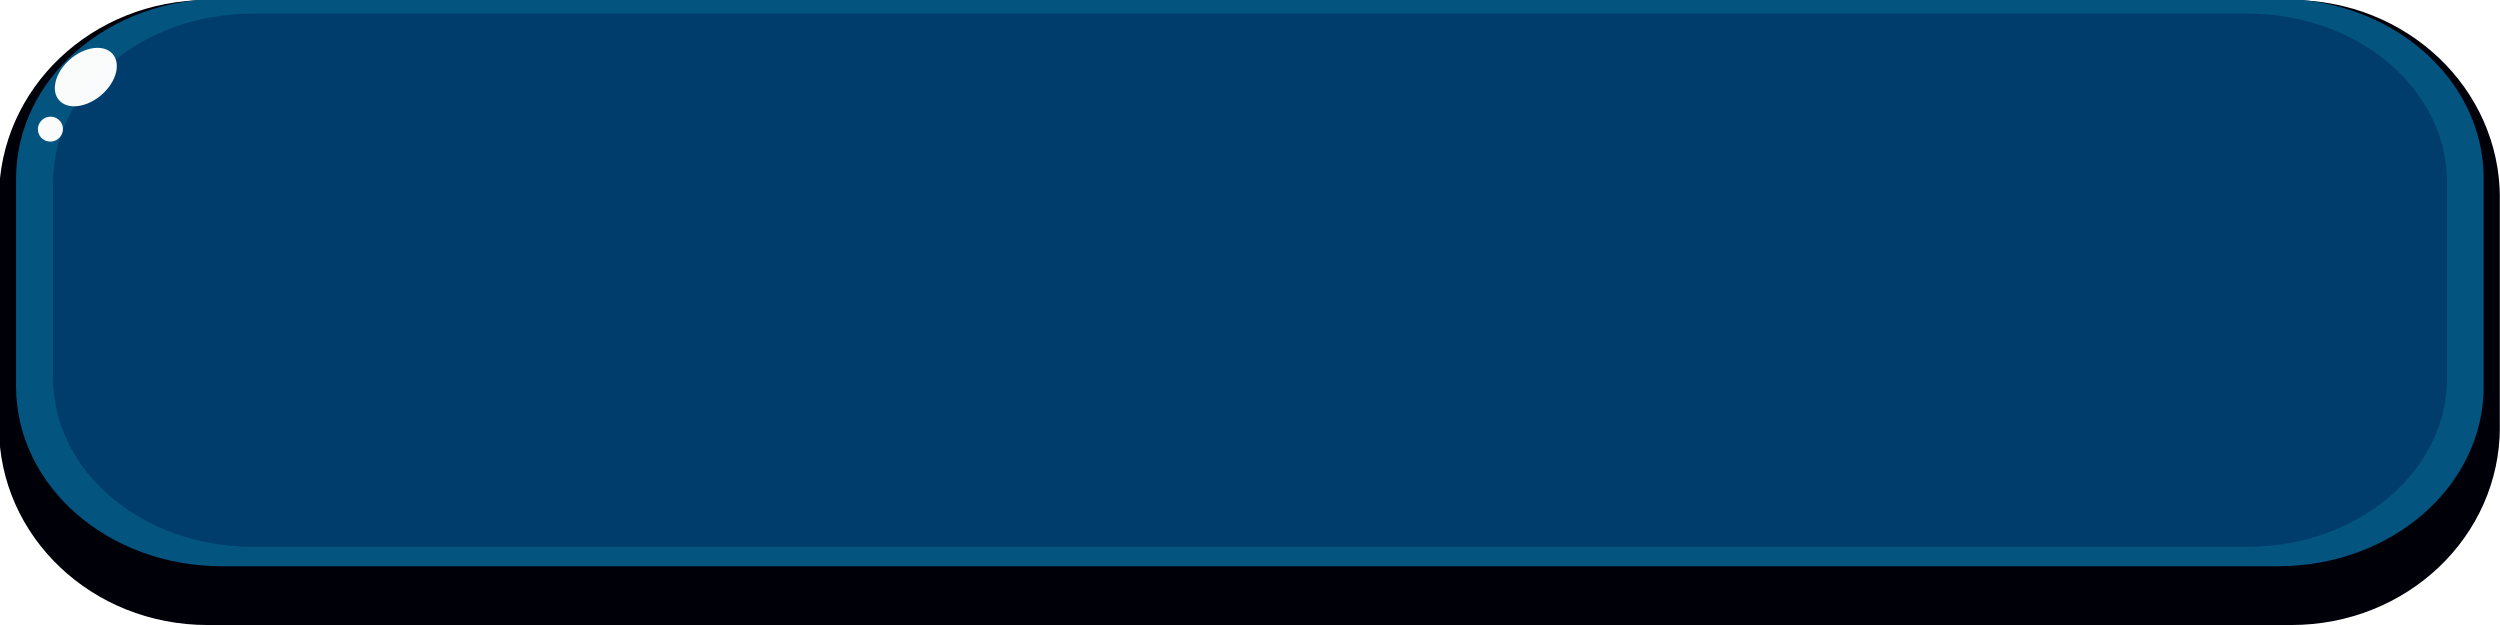 <?xml version="1.0" encoding="UTF-8" standalone="no"?>
<!-- Created with Inkscape (http://www.inkscape.org/) -->

<svg
   xmlns:dc="http://purl.org/dc/elements/1.1/"
   xmlns:cc="http://creativecommons.org/ns#"
   xmlns:rdf="http://www.w3.org/1999/02/22-rdf-syntax-ns#"
   xmlns:svg="http://www.w3.org/2000/svg"
   xmlns="http://www.w3.org/2000/svg"
   xmlns:sodipodi="http://sodipodi.sourceforge.net/DTD/sodipodi-0.dtd"
   xmlns:inkscape="http://www.inkscape.org/namespaces/inkscape"
   width="33.867mm"
   height="8.467mm"
   viewBox="0 0 33.867 8.467"
   version="1.1"
   id="svg4825"
   inkscape:version="0.92.4 (5da689c313, 2019-01-14)"
   sodipodi:docname="menuButton.svg">
  <defs
     id="defs4819">
    <clipPath
       clipPathUnits="userSpaceOnUse"
       id="clipPath1622">
      <rect
         style="opacity:1;fill:#fdc700;fill-opacity:1;stroke:none;stroke-width:0.731;stroke-miterlimit:4;stroke-dasharray:none;stroke-opacity:1"
         id="rect1624"
         width="32.173"
         height="8.467"
         x="-37.395"
         y="125.057" />
    </clipPath>
    <clipPath
       clipPathUnits="userSpaceOnUse"
       id="clipPath1642">
      <rect
         style="opacity:1;fill:#d45500;fill-opacity:1;stroke:none;stroke-width:16.592;stroke-miterlimit:4;stroke-dasharray:none;stroke-opacity:0.122"
         id="rect1644"
         width="31.82"
         height="8.168"
         x="-37.219"
         y="125.206"
         rx="1.896"
         ry="1.849" />
    </clipPath>
    <clipPath
       clipPathUnits="userSpaceOnUse"
       id="clipPath1614">
      <rect
         style="opacity:1;fill:#fdc700;fill-opacity:1;stroke:none;stroke-width:0.394;stroke-miterlimit:4;stroke-dasharray:none;stroke-opacity:1"
         id="rect1616"
         width="14.847"
         height="5.33"
         x="0.505"
         y="0.224"
         transform="matrix(0.828,-0.56,0.622,0.783,0,0)" />
    </clipPath>
    <clipPath
       clipPathUnits="userSpaceOnUse"
       id="clipPath1610">
      <rect
         style="opacity:1;fill:#fdc700;fill-opacity:1;stroke:none;stroke-width:0.596;stroke-miterlimit:4;stroke-dasharray:none;stroke-opacity:1"
         id="rect1612"
         width="18.661"
         height="9.705"
         x="0.502"
         y="-1.359"
         transform="matrix(0.182,-0.983,0.999,0.046,0,0)" />
    </clipPath>
    <clipPath
       clipPathUnits="userSpaceOnUse"
       id="clipPath1606">
      <rect
         style="opacity:1;fill:#fdc700;fill-opacity:1;stroke:none;stroke-width:0.731;stroke-miterlimit:4;stroke-dasharray:none;stroke-opacity:1"
         id="rect1608"
         width="32.173"
         height="8.467"
         x="-37.395"
         y="125.057" />
    </clipPath>
    <clipPath
       clipPathUnits="userSpaceOnUse"
       id="clipPath1622-0">
      <rect
         style="opacity:1;fill:#fdc700;fill-opacity:1;stroke:none;stroke-width:0.731;stroke-miterlimit:4;stroke-dasharray:none;stroke-opacity:1"
         id="rect1624-5"
         width="32.173"
         height="8.467"
         x="-37.395"
         y="125.057" />
    </clipPath>
    <clipPath
       clipPathUnits="userSpaceOnUse"
       id="clipPath1622-0-0">
      <rect
         style="opacity:1;fill:#fdc700;fill-opacity:1;stroke:none;stroke-width:0.731;stroke-miterlimit:4;stroke-dasharray:none;stroke-opacity:1"
         id="rect1624-5-0"
         width="32.173"
         height="8.467"
         x="-37.395"
         y="125.057" />
    </clipPath>
    <clipPath
       clipPathUnits="userSpaceOnUse"
       id="clipPath1622-0-0-5">
      <rect
         style="opacity:1;fill:#fdc700;fill-opacity:1;stroke:none;stroke-width:0.731;stroke-miterlimit:4;stroke-dasharray:none;stroke-opacity:1"
         id="rect1624-5-0-6"
         width="32.173"
         height="8.467"
         x="-37.395"
         y="125.057" />
    </clipPath>
    <clipPath
       clipPathUnits="userSpaceOnUse"
       id="clipPath1614-7">
      <rect
         style="opacity:1;fill:#fdc700;fill-opacity:1;stroke:none;stroke-width:0.394;stroke-miterlimit:4;stroke-dasharray:none;stroke-opacity:1"
         id="rect1616-9"
         width="14.847"
         height="5.33"
         x="0.505"
         y="0.224"
         transform="matrix(0.828,-0.56,0.622,0.783,0,0)" />
    </clipPath>
    <clipPath
       clipPathUnits="userSpaceOnUse"
       id="clipPath1610-8">
      <rect
         style="opacity:1;fill:#fdc700;fill-opacity:1;stroke:none;stroke-width:0.596;stroke-miterlimit:4;stroke-dasharray:none;stroke-opacity:1"
         id="rect1612-9"
         width="18.661"
         height="9.705"
         x="0.502"
         y="-1.359"
         transform="matrix(0.182,-0.983,0.999,0.046,0,0)" />
    </clipPath>
    <clipPath
       clipPathUnits="userSpaceOnUse"
       id="clipPath1610-8-4">
      <rect
         style="opacity:1;fill:#fdc700;fill-opacity:1;stroke:none;stroke-width:0.596;stroke-miterlimit:4;stroke-dasharray:none;stroke-opacity:1"
         id="rect1612-9-9"
         width="18.661"
         height="9.705"
         x="0.502"
         y="-1.359"
         transform="matrix(0.182,-0.983,0.999,0.046,0,0)" />
    </clipPath>
    <filter
       inkscape:collect="always"
       style="color-interpolation-filters:sRGB"
       id="filter10678-2"
       x="-0.052"
       width="1.105"
       y="-0.027"
       height="1.055">
      <feGaussianBlur
         inkscape:collect="always"
         stdDeviation="0.008"
         id="feGaussianBlur10680-7" />
    </filter>
    <clipPath
       clipPathUnits="userSpaceOnUse"
       id="clipPath1614-7-6">
      <rect
         style="opacity:1;fill:#fdc700;fill-opacity:1;stroke:none;stroke-width:0.394;stroke-miterlimit:4;stroke-dasharray:none;stroke-opacity:1"
         id="rect1616-9-8"
         width="14.847"
         height="5.33"
         x="0.505"
         y="0.224"
         transform="matrix(0.828,-0.56,0.622,0.783,0,0)" />
    </clipPath>
    <filter
       inkscape:collect="always"
       style="color-interpolation-filters:sRGB"
       id="filter7446-5"
       x="-0.022"
       width="1.045"
       y="-0.025"
       height="1.051">
      <feGaussianBlur
         inkscape:collect="always"
         stdDeviation="0.009"
         id="feGaussianBlur7448-1" />
    </filter>
  </defs>
  <sodipodi:namedview
     id="base"
     pagecolor="#ffffff"
     bordercolor="#666666"
     borderopacity="1.0"
     inkscape:pageopacity="0.0"
     inkscape:pageshadow="2"
     inkscape:zoom="1.979899"
     inkscape:cx="-70.208856"
     inkscape:cy="-104.8255"
     inkscape:document-units="mm"
     inkscape:current-layer="layer1"
     showgrid="false"
     inkscape:window-width="1920"
     inkscape:window-height="1003"
     inkscape:window-x="-4"
     inkscape:window-y="-4"
     inkscape:window-maximized="1" />
  <g
     inkscape:label="Layer 1"
     inkscape:groupmode="layer"
     id="layer1"
     transform="translate(-16.886,-53.459)">
    <path
       transform="matrix(1.053,0,0,1,56.249,-71.598)"
       style="display:inline;fill:#000009;fill-opacity:1;stroke:none;stroke-width:1.921;stroke-miterlimit:4;stroke-dasharray:none;enable-background:new"
       d="m -34.711,125.057 h 26.806 c 1.487,0 2.684,1.197 2.684,2.684 v 3.099 c 0,1.487 -1.197,2.684 -2.684,2.684 H -34.711 c -1.487,0 -2.684,-1.197 -2.684,-2.684 v -3.099 c 0,-1.487 1.197,-2.684 2.684,-2.684 z"
       id="rect4577-3-3-7"
       inkscape:connector-curvature="0"
       sodipodi:nodetypes="sssssssss"
       clip-path="url(#clipPath1622-0-0-5)" />
    <path
       transform="matrix(1.039,0,0,0.908,55.957,-60.11)"
       style="display:inline;fill:#03547e;fill-opacity:1;stroke:none;stroke-width:1.921;stroke-miterlimit:4;stroke-dasharray:none;enable-background:new"
       d="m -34.711,125.057 h 26.806 c 1.487,0 2.684,1.197 2.684,2.684 v 3.099 c 0,1.487 -1.197,2.684 -2.684,2.684 H -34.711 c -1.487,0 -2.684,-1.197 -2.684,-2.684 v -3.099 c 0,-1.487 1.197,-2.684 2.684,-2.684 z"
       id="rect4577-3-3"
       inkscape:connector-curvature="0"
       sodipodi:nodetypes="sssssssss"
       clip-path="url(#clipPath1622-0-0)" />
    <path
       transform="matrix(1.008,0,0,0.853,55.299,-53.03)"
       style="display:inline;fill:#003c6c;fill-opacity:1;stroke:none;stroke-width:1.921;stroke-miterlimit:4;stroke-dasharray:none;enable-background:new"
       d="m -34.711,125.057 h 26.806 c 1.487,0 2.684,1.197 2.684,2.684 v 3.099 c 0,1.487 -1.197,2.684 -2.684,2.684 H -34.711 c -1.487,0 -2.684,-1.197 -2.684,-2.684 v -3.099 c 0,-1.487 1.197,-2.684 2.684,-2.684 z"
       id="rect4577-3"
       inkscape:connector-curvature="0"
       sodipodi:nodetypes="sssssssss"
       clip-path="url(#clipPath1622-0)" />
    <ellipse
       style="display:inline;opacity:1;fill:#ffffff;fill-opacity:0.98;stroke:none;stroke-width:0.235;stroke-miterlimit:4;stroke-dasharray:none;stroke-opacity:0.518;filter:url(#filter7446-5);enable-background:new"
       id="path4558-9"
       ry="0.488"
       rx="0.35"
       cy="0.155"
       cx="1.733"
       transform="matrix(0.711,0.592,-0.693,0.691,16.924,53.37)"
       clip-path="url(#clipPath1614-7-6)" />
    <ellipse
       style="display:inline;opacity:1;fill:#ffffff;fill-opacity:0.98;stroke:none;stroke-width:0.044;stroke-miterlimit:4;stroke-dasharray:none;filter:url(#filter10678-2);enable-background:new"
       id="path4530-8-6-1-6-4"
       cx="2.199"
       cy="-0.994"
       rx="0.342"
       ry="0.179"
       transform="matrix(-0.043,-0.492,0.945,-0.091,18.603,56.2)"
       clip-path="url(#clipPath1610-8-4)" />
  </g>
</svg>
